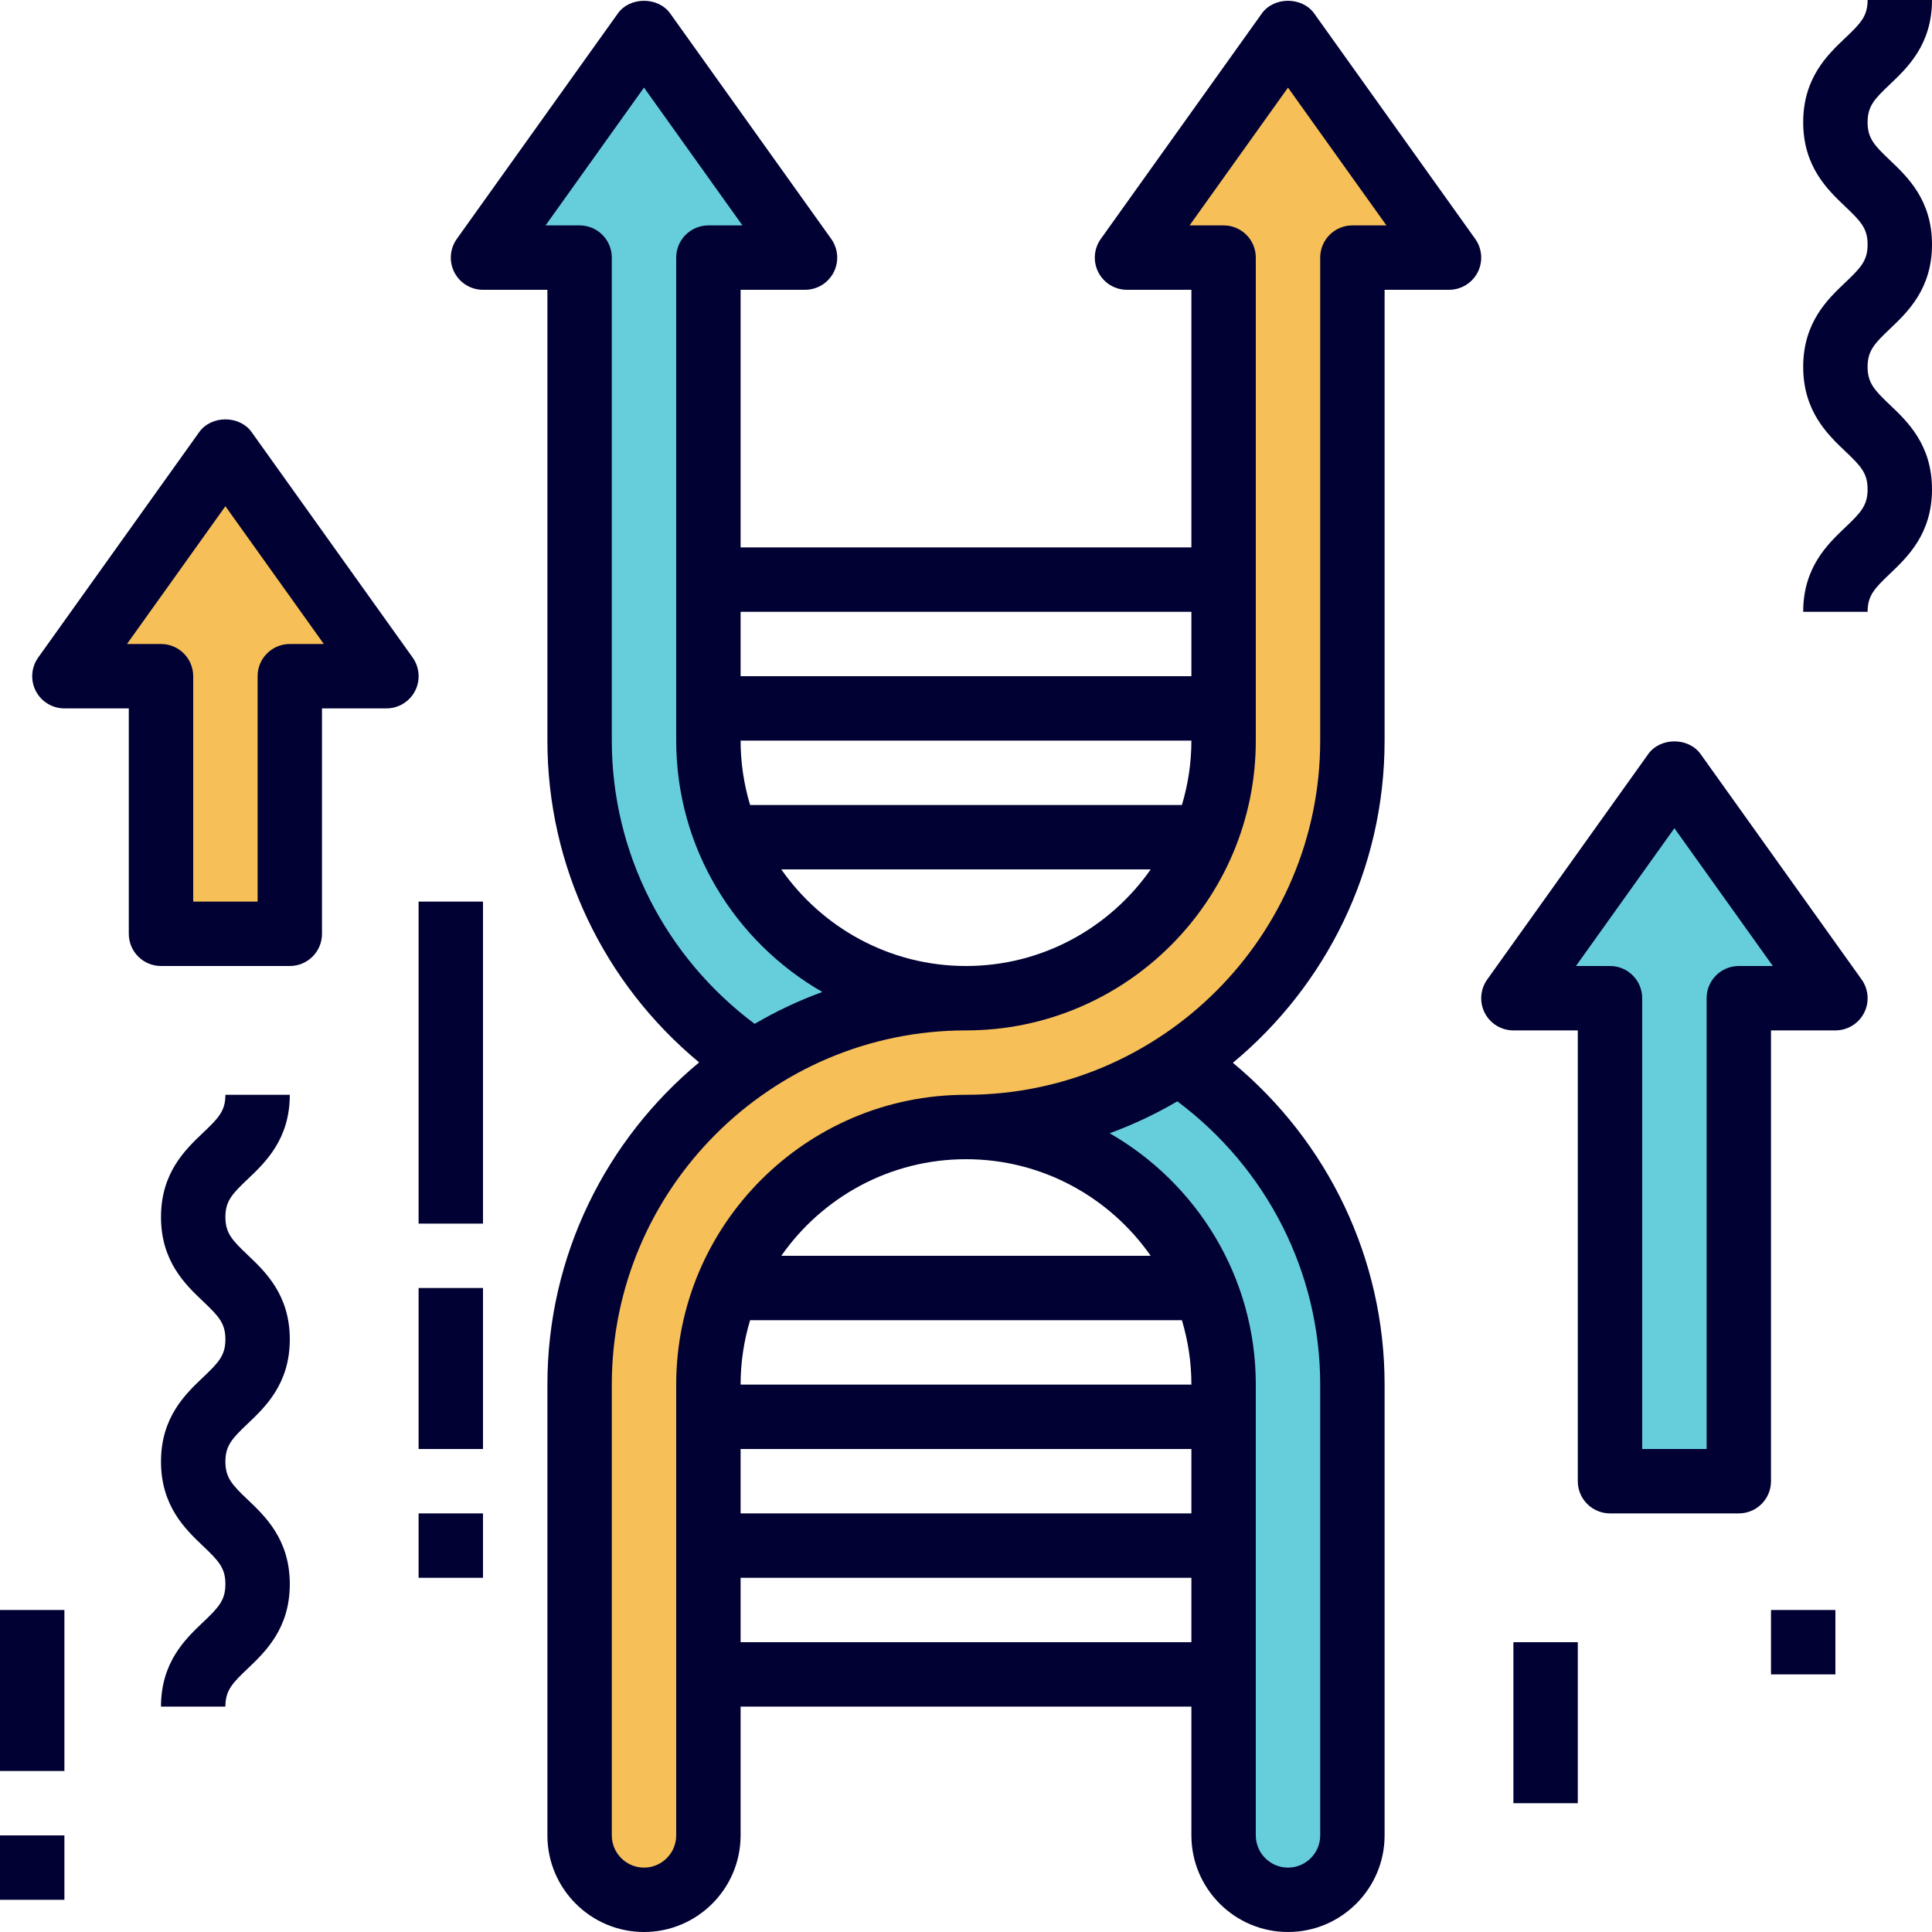 <?xml version="1.0" encoding="iso-8859-1"?>
<!-- Generator: Adobe Illustrator 19.0.0, SVG Export Plug-In . SVG Version: 6.00 Build 0)  -->
<svg xmlns="http://www.w3.org/2000/svg" xmlns:xlink="http://www.w3.org/1999/xlink" version="1.1" id="Layer_1" x="0px" y="0px" viewBox="0 0 480 480" style="enable-background:new 0 0 480 480;" xml:space="preserve">
<path style="fill:#F6BF58;" d="M144,344v112c0,8.832,7.168,16,16,16s16-7.168,16-16v-40v-32v-32v-8c0-8.488,1.696-16.584,4.712-24  c9.52-23.424,32.488-40,59.288-40c3.184,0,6.328-0.176,9.432-0.48L272,272l16-8l2.72,1.36C317.856,248.376,336,218.304,336,184V64  h24L320,8l-40,56h24v80v32v8c0,8.488-1.696,16.584-4.712,24c-9.52,23.424-32.488,40-59.288,40c-3.472,0-6.896,0.208-10.28,0.568  l-25.136,6.288C169.144,268.984,144,303.584,144,344z"/>
<polygon style="fill:#66CEDB;" points="432,368 432,248 456,248 416,192 376,248 400,248 400,368 "/>
<polygon style="fill:#F6BF58;" points="72,232 72,168 96,168 56,112 16,168 40,168 40,232 "/>
<g>
	<polygon style="fill:#66CEDB;" points="200,64 160,8 120,64 144,64 144,192 152,224 184,264 200,256 204.584,254.856    229.72,248.568 232,248 208,240 184,216 176,184 176,64  "/>
	<path style="fill:#66CEDB;" d="M272,272l-22.568,7.52L248,280l32,16l16,16l8,24v120c0,8.84,7.16,16,16,16s16-7.16,16-16V328l-8-32   l-24-24l-13.28-6.64L288,264L272,272z"/>
</g>
<g>
	<path style="fill:#010133;" d="M200,72c3,0,5.744-1.672,7.12-4.336c1.368-2.664,1.136-5.872-0.608-8.312l-40-56   c-3-4.208-10.016-4.208-13.016,0l-40,56c-1.744,2.44-1.976,5.648-0.608,8.312C114.256,70.328,117,72,120,72h16v112   c0,31.16,13.952,60.264,37.696,79.952C150.688,283.04,136,311.832,136,344v112c0,13.232,10.768,24,24,24s24-10.768,24-24v-32h112   v32c0,13.232,10.768,24,24,24s24-10.768,24-24V344c0-31.16-13.952-60.264-37.696-79.952C329.312,244.96,344,216.168,344,184V72h16   c3,0,5.744-1.672,7.12-4.336c1.368-2.664,1.136-5.872-0.608-8.312l-40-56c-3-4.208-10.016-4.208-13.016,0l-40,56   c-1.744,2.44-1.976,5.648-0.608,8.312C274.256,70.328,277,72,280,72h16v64H184V72H200z M152,184V64c0-4.416-3.576-8-8-8h-8.456   L160,21.76L184.456,56H176c-4.424,0-8,3.584-8,8v120c0,26.704,14.648,50.016,36.304,62.448c-5.872,2.152-11.48,4.8-16.808,7.928   C165.256,237.752,152,211.872,152,184z M293.64,200H186.36c-1.52-5.072-2.36-10.44-2.36-16h112   C296,189.56,295.16,194.928,293.64,200z M285.888,216c-10.136,14.488-26.912,24-45.888,24s-35.76-9.512-45.888-24H285.888z    M186.36,328h107.28c1.52,5.072,2.36,10.44,2.36,16H184C184,338.44,184.84,333.072,186.36,328z M194.112,312   c10.136-14.488,26.912-24,45.888-24s35.76,9.512,45.888,24H194.112z M184,360h112v16H184V360z M184,408v-16h112v16H184z M328,344   v112c0,4.408-3.584,8-8,8s-8-3.592-8-8V344c0-26.704-14.648-50.016-36.304-62.448c5.872-2.152,11.48-4.8,16.808-7.928   C314.744,290.248,328,316.128,328,344z M295.544,56L320,21.768L344.456,56H336c-4.424,0-8,3.584-8,8v120c0,48.52-39.48,88-88,88   c-39.704,0-72,32.304-72,72v112c0,4.408-3.584,8-8,8s-8-3.592-8-8V344c0-48.52,39.48-88,88-88c39.704,0,72-32.304,72-72V64   c0-4.416-3.576-8-8-8H295.544z M296,152v16H184v-16H296z"/>
	<path style="fill:#010133;" d="M463.12,251.664c1.368-2.664,1.136-5.872-0.608-8.312l-40-56c-3-4.208-10.016-4.208-13.016,0l-40,56   c-1.744,2.44-1.976,5.648-0.608,8.312S373,256,376,256h16v112c0,4.416,3.576,8,8,8h32c4.424,0,8-3.584,8-8V256h16   C459,256,461.744,254.328,463.12,251.664z M432,240c-4.424,0-8,3.584-8,8v112h-16V248c0-4.416-3.576-8-8-8h-8.456L416,205.768   L440.456,240H432z"/>
	<path style="fill:#010133;" d="M80,232v-56h16c3,0,5.744-1.672,7.12-4.336c1.368-2.664,1.136-5.872-0.608-8.312l-40-56   c-3-4.208-10.016-4.208-13.016,0l-40,56c-1.744,2.44-1.976,5.648-0.608,8.312C10.256,174.328,13,176,16,176h16v56   c0,4.416,3.576,8,8,8h32C76.424,240,80,236.416,80,232z M64,168v56H48v-56c0-4.416-3.576-8-8-8h-8.456L56,125.768L80.456,160H72   C67.576,160,64,163.584,64,168z"/>
	<path style="fill:#010133;" d="M61.504,292.992C65.936,288.792,72,283.032,72,272H56c0,3.992-1.688,5.76-5.504,9.384   c-4.432,4.2-10.496,9.96-10.496,20.984c0,11.032,6.064,16.792,10.496,20.992c3.816,3.632,5.504,5.4,5.504,9.392   s-1.688,5.76-5.504,9.392c-4.432,4.2-10.496,9.96-10.496,20.992c0,11.04,6.064,16.808,10.488,21.016   c3.824,3.632,5.512,5.408,5.512,9.416s-1.688,5.784-5.512,9.424C46.064,407.192,40,412.96,40,424h16   c0-4.008,1.688-5.784,5.512-9.416C65.936,410.368,72,404.608,72,393.568s-6.064-16.808-10.488-21.008   c-3.824-3.64-5.512-5.416-5.512-9.424c0-3.992,1.688-5.76,5.504-9.392C65.936,349.536,72,343.784,72,332.752   s-6.064-16.784-10.496-20.992c-3.816-3.624-5.504-5.4-5.504-9.392C56,298.384,57.688,296.616,61.504,292.992z"/>
	<path style="fill:#010133;" d="M469.504,20.992C473.936,16.792,480,11.032,480,0h-16c0,3.992-1.688,5.76-5.504,9.384   c-4.432,4.2-10.496,9.96-10.496,20.984c0,11.032,6.064,16.792,10.496,20.992c3.816,3.632,5.504,5.4,5.504,9.392   s-1.688,5.76-5.504,9.392c-4.432,4.2-10.496,9.96-10.496,20.992c0,11.04,6.064,16.808,10.488,21.016   c3.824,3.632,5.512,5.408,5.512,9.416s-1.688,5.784-5.512,9.424C454.064,135.192,448,140.96,448,152h16   c0-4.008,1.688-5.784,5.512-9.416c4.424-4.216,10.488-9.976,10.488-21.016s-6.064-16.808-10.488-21.008   c-3.824-3.64-5.512-5.416-5.512-9.424c0-3.992,1.688-5.76,5.504-9.392C473.936,77.536,480,71.784,480,60.752   s-6.064-16.784-10.496-20.992c-3.816-3.624-5.504-5.4-5.504-9.392C464,26.384,465.688,24.616,469.504,20.992z"/>
	<rect x="104" y="224" style="fill:#010133;" width="16" height="80"/>
	<rect x="104" y="320" style="fill:#010133;" width="16" height="40"/>
	<rect x="376" y="408" style="fill:#010133;" width="16" height="40"/>
	<rect x="440" y="400" style="fill:#010133;" width="16" height="16"/>
	<rect x="104" y="376" style="fill:#010133;" width="16" height="16"/>
	<rect y="400" style="fill:#010133;" width="16" height="40"/>
	<rect y="456" style="fill:#010133;" width="16" height="16"/>
</g>
<g>
</g>
<g>
</g>
<g>
</g>
<g>
</g>
<g>
</g>
<g>
</g>
<g>
</g>
<g>
</g>
<g>
</g>
<g>
</g>
<g>
</g>
<g>
</g>
<g>
</g>
<g>
</g>
<g>
</g>
</svg>
